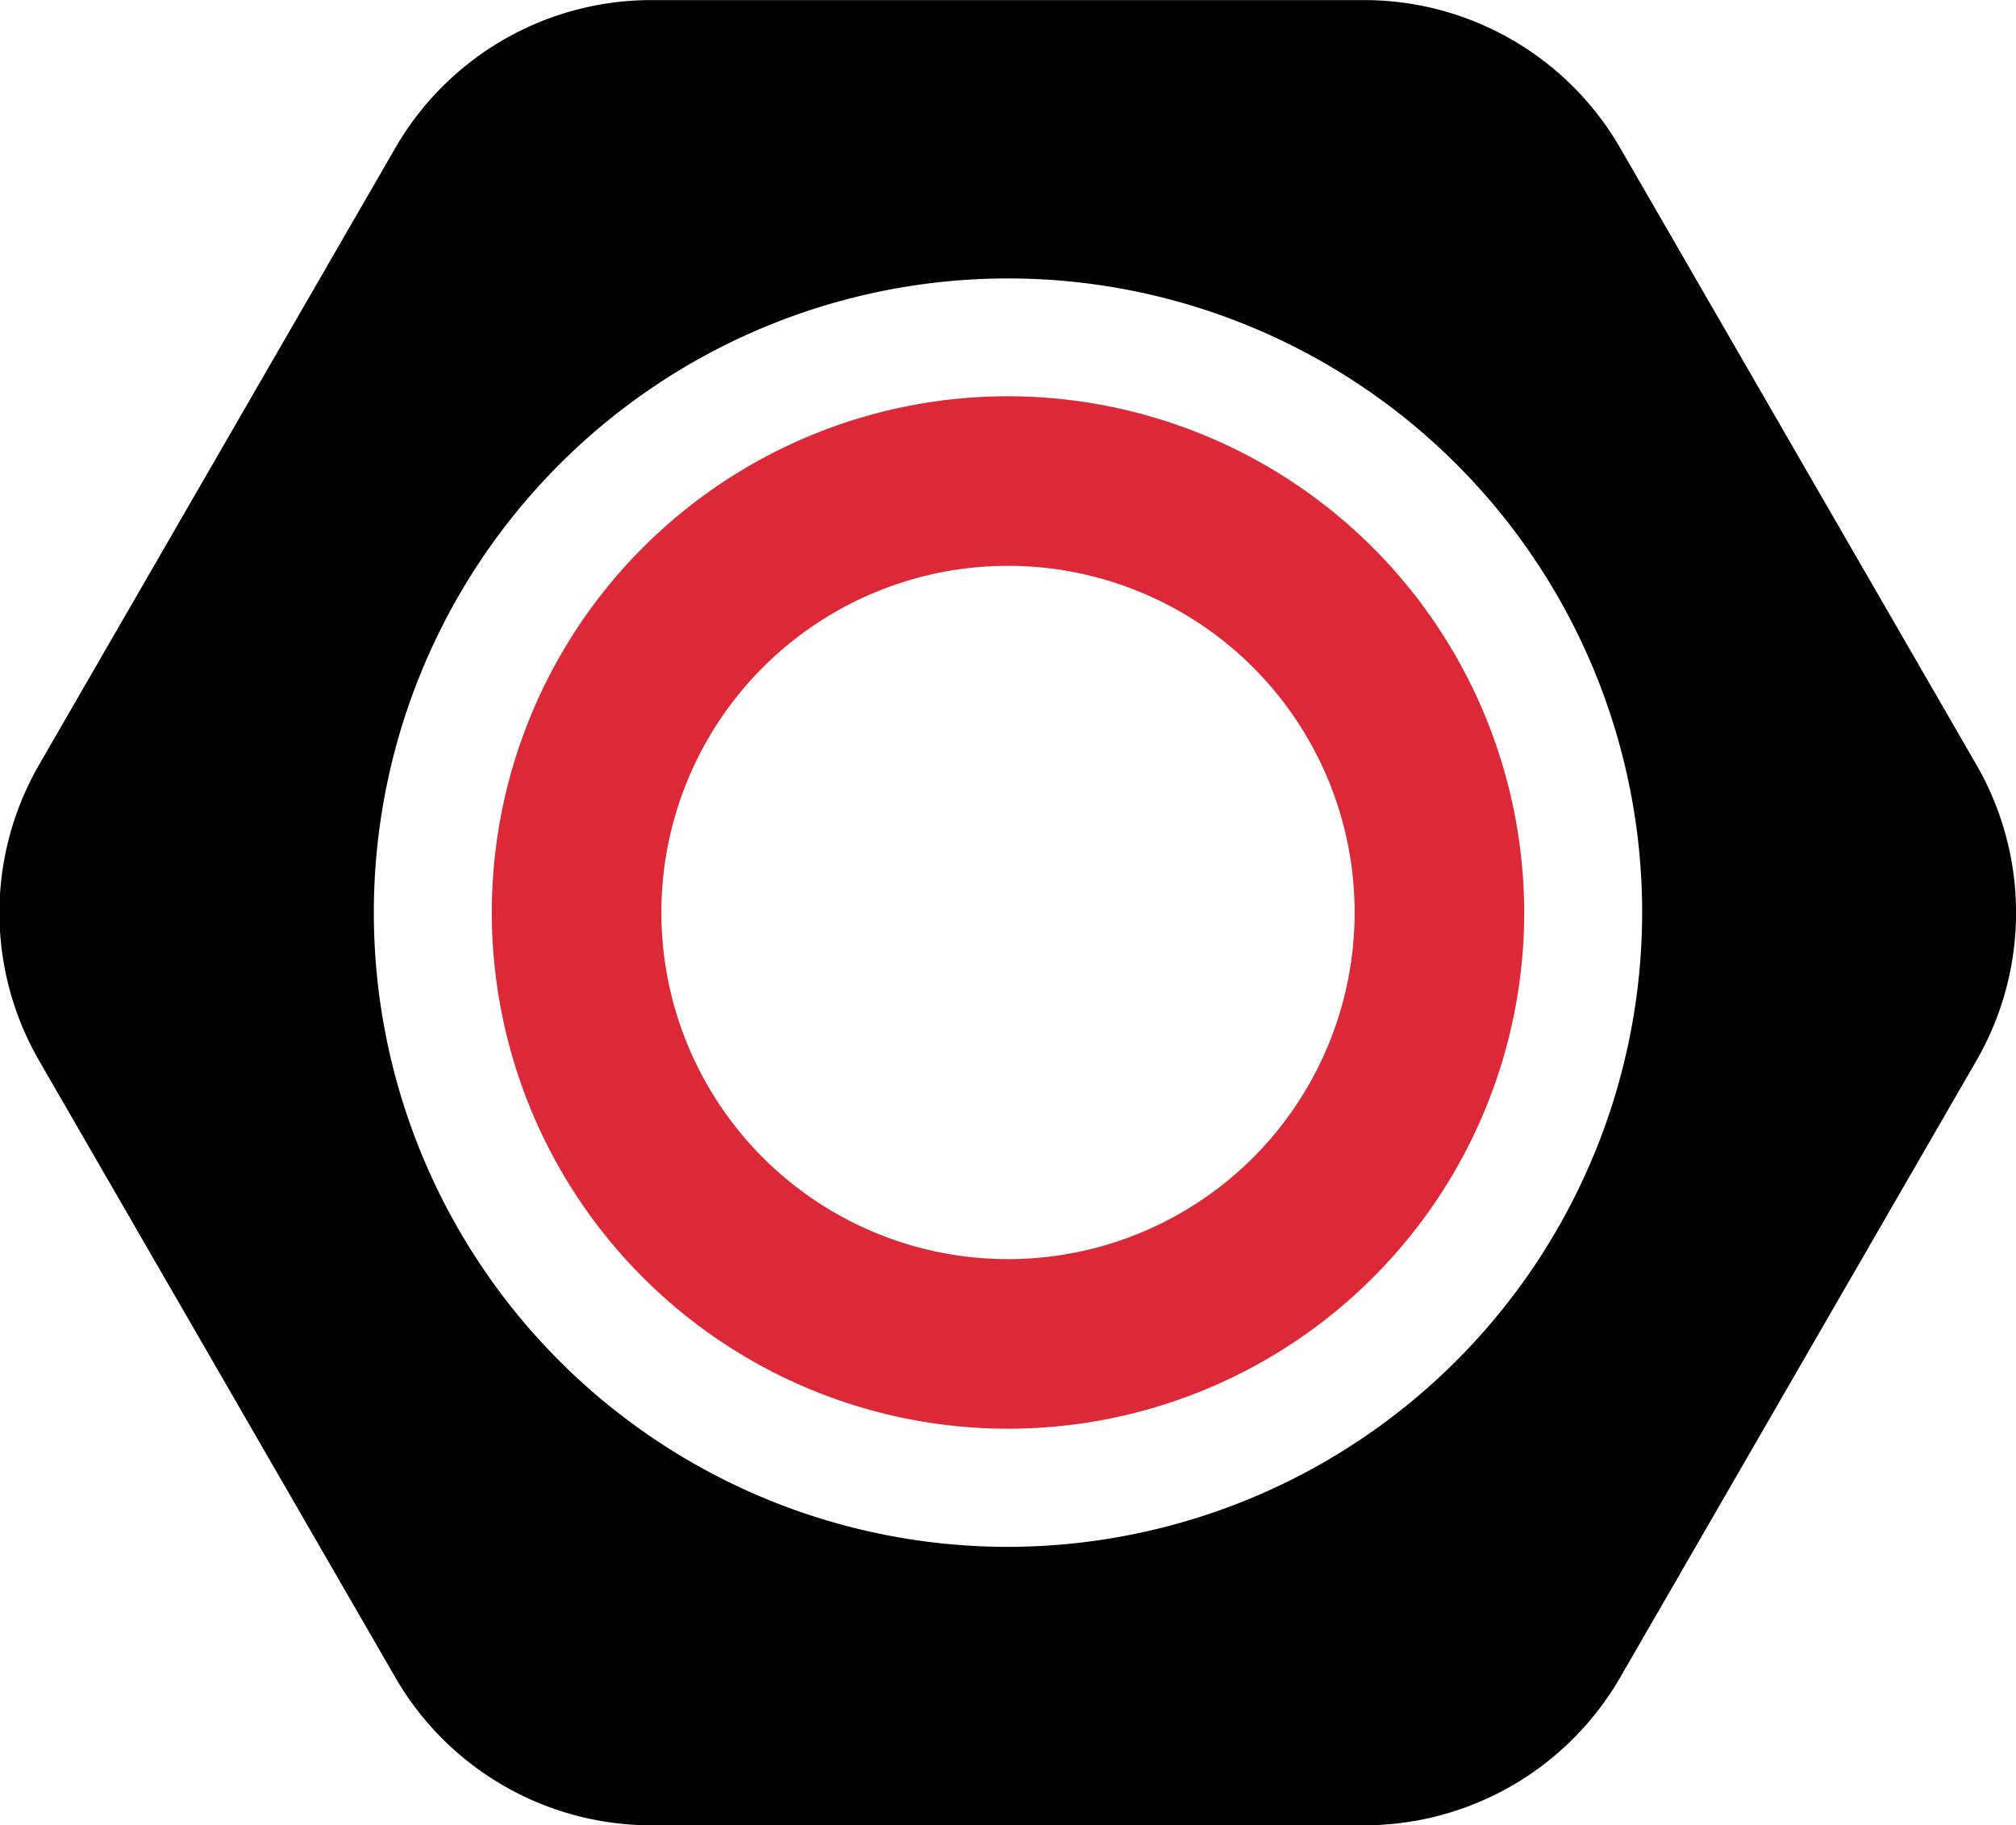 <svg xmlns="http://www.w3.org/2000/svg" width="24.3" height="22" viewBox="0 0 24.3 22">
  <g id="screw" transform="translate(0 -24.235)">
    <g id="Group_18" data-name="Group 18" transform="translate(5.928 29.013)">
      <g id="Group_17" data-name="Group 17">
        <path id="Path_635" data-name="Path 635" d="M131.124,124.9a6.222,6.222,0,1,0,6.222,6.222A6.229,6.229,0,0,0,131.124,124.9Zm0,10.4a4.178,4.178,0,1,1,4.178-4.178A4.178,4.178,0,0,1,131.124,135.3Z" transform="translate(-124.902 -124.902)" fill="#dd2937"/>
      </g>
    </g>
    <g id="Group_20" data-name="Group 20" transform="translate(0 24.235)">
      <g id="Group_19" data-name="Group 19">
        <path id="Path_636" data-name="Path 636" d="M23.826,33.458l-4.3-7.445a3.565,3.565,0,0,0-3.079-1.777h-8.6a3.565,3.565,0,0,0-3.079,1.777l-4.3,7.445a3.565,3.565,0,0,0,0,3.555l4.3,7.445a3.565,3.565,0,0,0,3.079,1.777h8.6a3.565,3.565,0,0,0,3.079-1.777l4.3-7.445A3.565,3.565,0,0,0,23.826,33.458ZM12.15,42.879a7.644,7.644,0,1,1,7.644-7.644A7.653,7.653,0,0,1,12.15,42.879Z" transform="translate(0 -24.235)"/>
      </g>
    </g>
  </g>
</svg>
